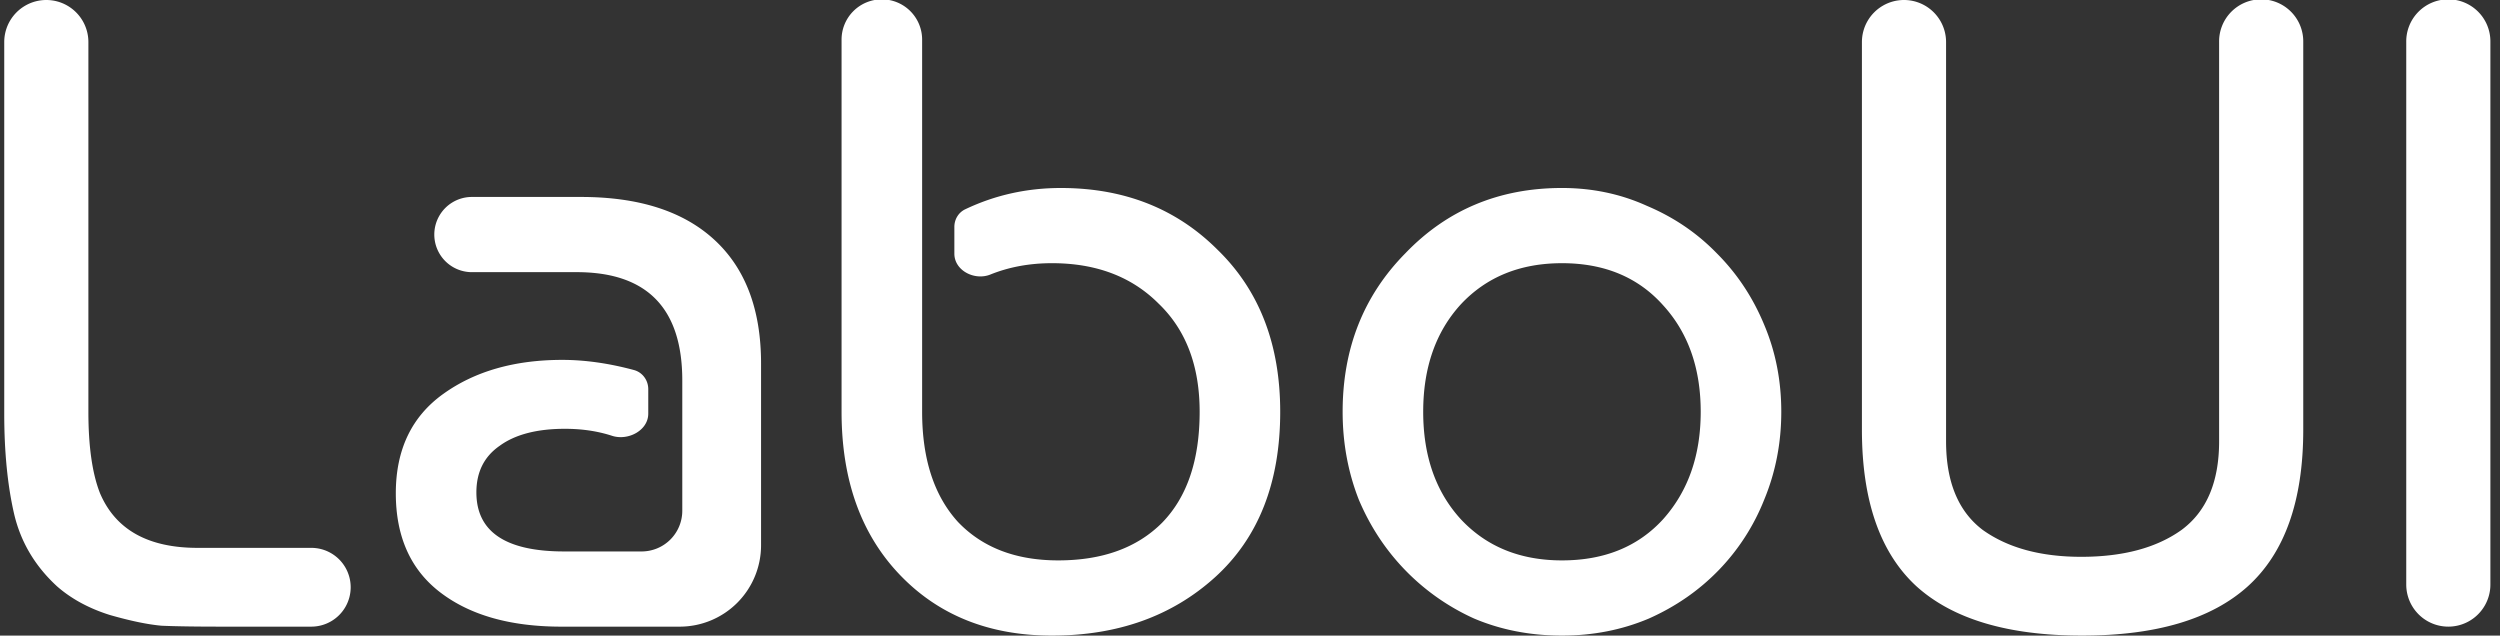 <svg width="236" height="60" fill="none" xmlns="http://www.w3.org/2000/svg"><rect width="100%" height="100%" fill="#333333" stroke="none"/><path d="M29.386 51.718a3.718 3.718 0 110 7.437h-8.62c-2.31 0-4.14-.028-5.493-.085-1.295-.112-2.93-.45-4.901-1.014-1.972-.62-3.634-1.52-4.986-2.704-2.085-1.915-3.437-4.197-4.056-6.845C.71 45.803.4 42.648.4 39.042V3.972a3.972 3.972 0 117.944 0v34.901c0 3.268.366 5.831 1.098 7.69 1.465 3.437 4.536 5.155 9.212 5.155h10.732zM59.842 34.93c.81.218 1.354.966 1.354 1.805v2.314c0 1.59-1.91 2.584-3.422 2.09-1.35-.439-2.829-.66-4.437-.66-2.648 0-4.704.536-6.169 1.606-1.465 1.015-2.197 2.48-2.197 4.395 0 3.718 2.76 5.577 8.282 5.577h7.313a3.841 3.841 0 003.842-3.84v-12.3c0-6.817-3.325-10.226-9.972-10.226h-9.972a3.55 3.55 0 010-7.098h10.394c5.465 0 9.662 1.352 12.592 4.056 2.93 2.704 4.394 6.591 4.394 11.662v17.162a7.682 7.682 0 01-7.682 7.683H52.999c-4.789 0-8.592-1.07-11.408-3.211-2.818-2.141-4.226-5.268-4.226-9.38 0-4.113 1.493-7.24 4.48-9.38 2.985-2.142 6.731-3.212 11.239-3.212 2.133 0 4.386.319 6.758.957zM79.444 3.803a3.803 3.803 0 117.605 0v35.07c0 4.451 1.127 7.916 3.38 10.395 2.31 2.422 5.465 3.633 9.465 3.633 4.17 0 7.437-1.183 9.803-3.549 2.366-2.423 3.55-5.915 3.55-10.479 0-4.338-1.296-7.746-3.888-10.225-2.535-2.535-5.887-3.803-10.056-3.803-2.106 0-4.044.357-5.813 1.071-1.484.6-3.398-.37-3.398-1.97v-2.524c0-.703.38-1.356 1.015-1.66 2.812-1.343 5.826-2.015 9.041-2.015 5.972 0 10.901 1.943 14.789 5.83 3.943 3.831 5.915 8.93 5.915 15.296 0 6.704-2.056 11.916-6.169 15.634C110.627 58.169 105.5 60 99.303 60c-5.916 0-10.704-1.916-14.366-5.746-3.662-3.831-5.493-8.958-5.493-15.38V3.802zm53.216 20.113c3.944-4.113 8.873-6.17 14.789-6.17 2.873 0 5.549.564 8.028 1.69 2.535 1.071 4.732 2.564 6.592 4.48 1.915 1.915 3.408 4.168 4.478 6.76 1.071 2.535 1.606 5.268 1.606 8.197 0 2.93-.535 5.69-1.606 8.282a20.317 20.317 0 01-4.309 6.676c-1.86 1.916-4.057 3.437-6.592 4.563-2.535 1.07-5.267 1.606-8.197 1.606-2.986 0-5.747-.535-8.282-1.606a21.203 21.203 0 01-6.507-4.563c-1.859-1.916-3.324-4.14-4.394-6.676-1.014-2.592-1.521-5.352-1.521-8.282 0-5.972 1.972-10.958 5.915-14.957zm14.789.93c-3.944 0-7.127 1.295-9.549 3.886-2.367 2.592-3.55 5.972-3.55 10.141 0 4.17 1.183 7.55 3.55 10.141 2.422 2.592 5.605 3.887 9.549 3.887 4 0 7.183-1.295 9.549-3.887 2.366-2.648 3.549-6.028 3.549-10.14 0-4.114-1.183-7.465-3.549-10.057-2.366-2.648-5.549-3.972-9.549-3.972zm62.035-20.874a3.972 3.972 0 117.943 0v36.591c0 6.704-1.746 11.634-5.239 14.79C208.751 58.45 203.54 60 196.554 60c-6.986 0-12.197-1.55-15.634-4.648-3.436-3.155-5.155-8.084-5.155-14.789V3.972a3.972 3.972 0 117.944 0v37.69c0 3.83 1.155 6.62 3.465 8.366 2.366 1.69 5.465 2.535 9.295 2.535 3.944 0 7.099-.845 9.465-2.535 2.366-1.746 3.55-4.535 3.55-8.366V3.972zm25.609 51.211a3.971 3.971 0 11-7.943 0V3.972a3.972 3.972 0 117.943 0v51.211z" fill="#fff"/></svg>
